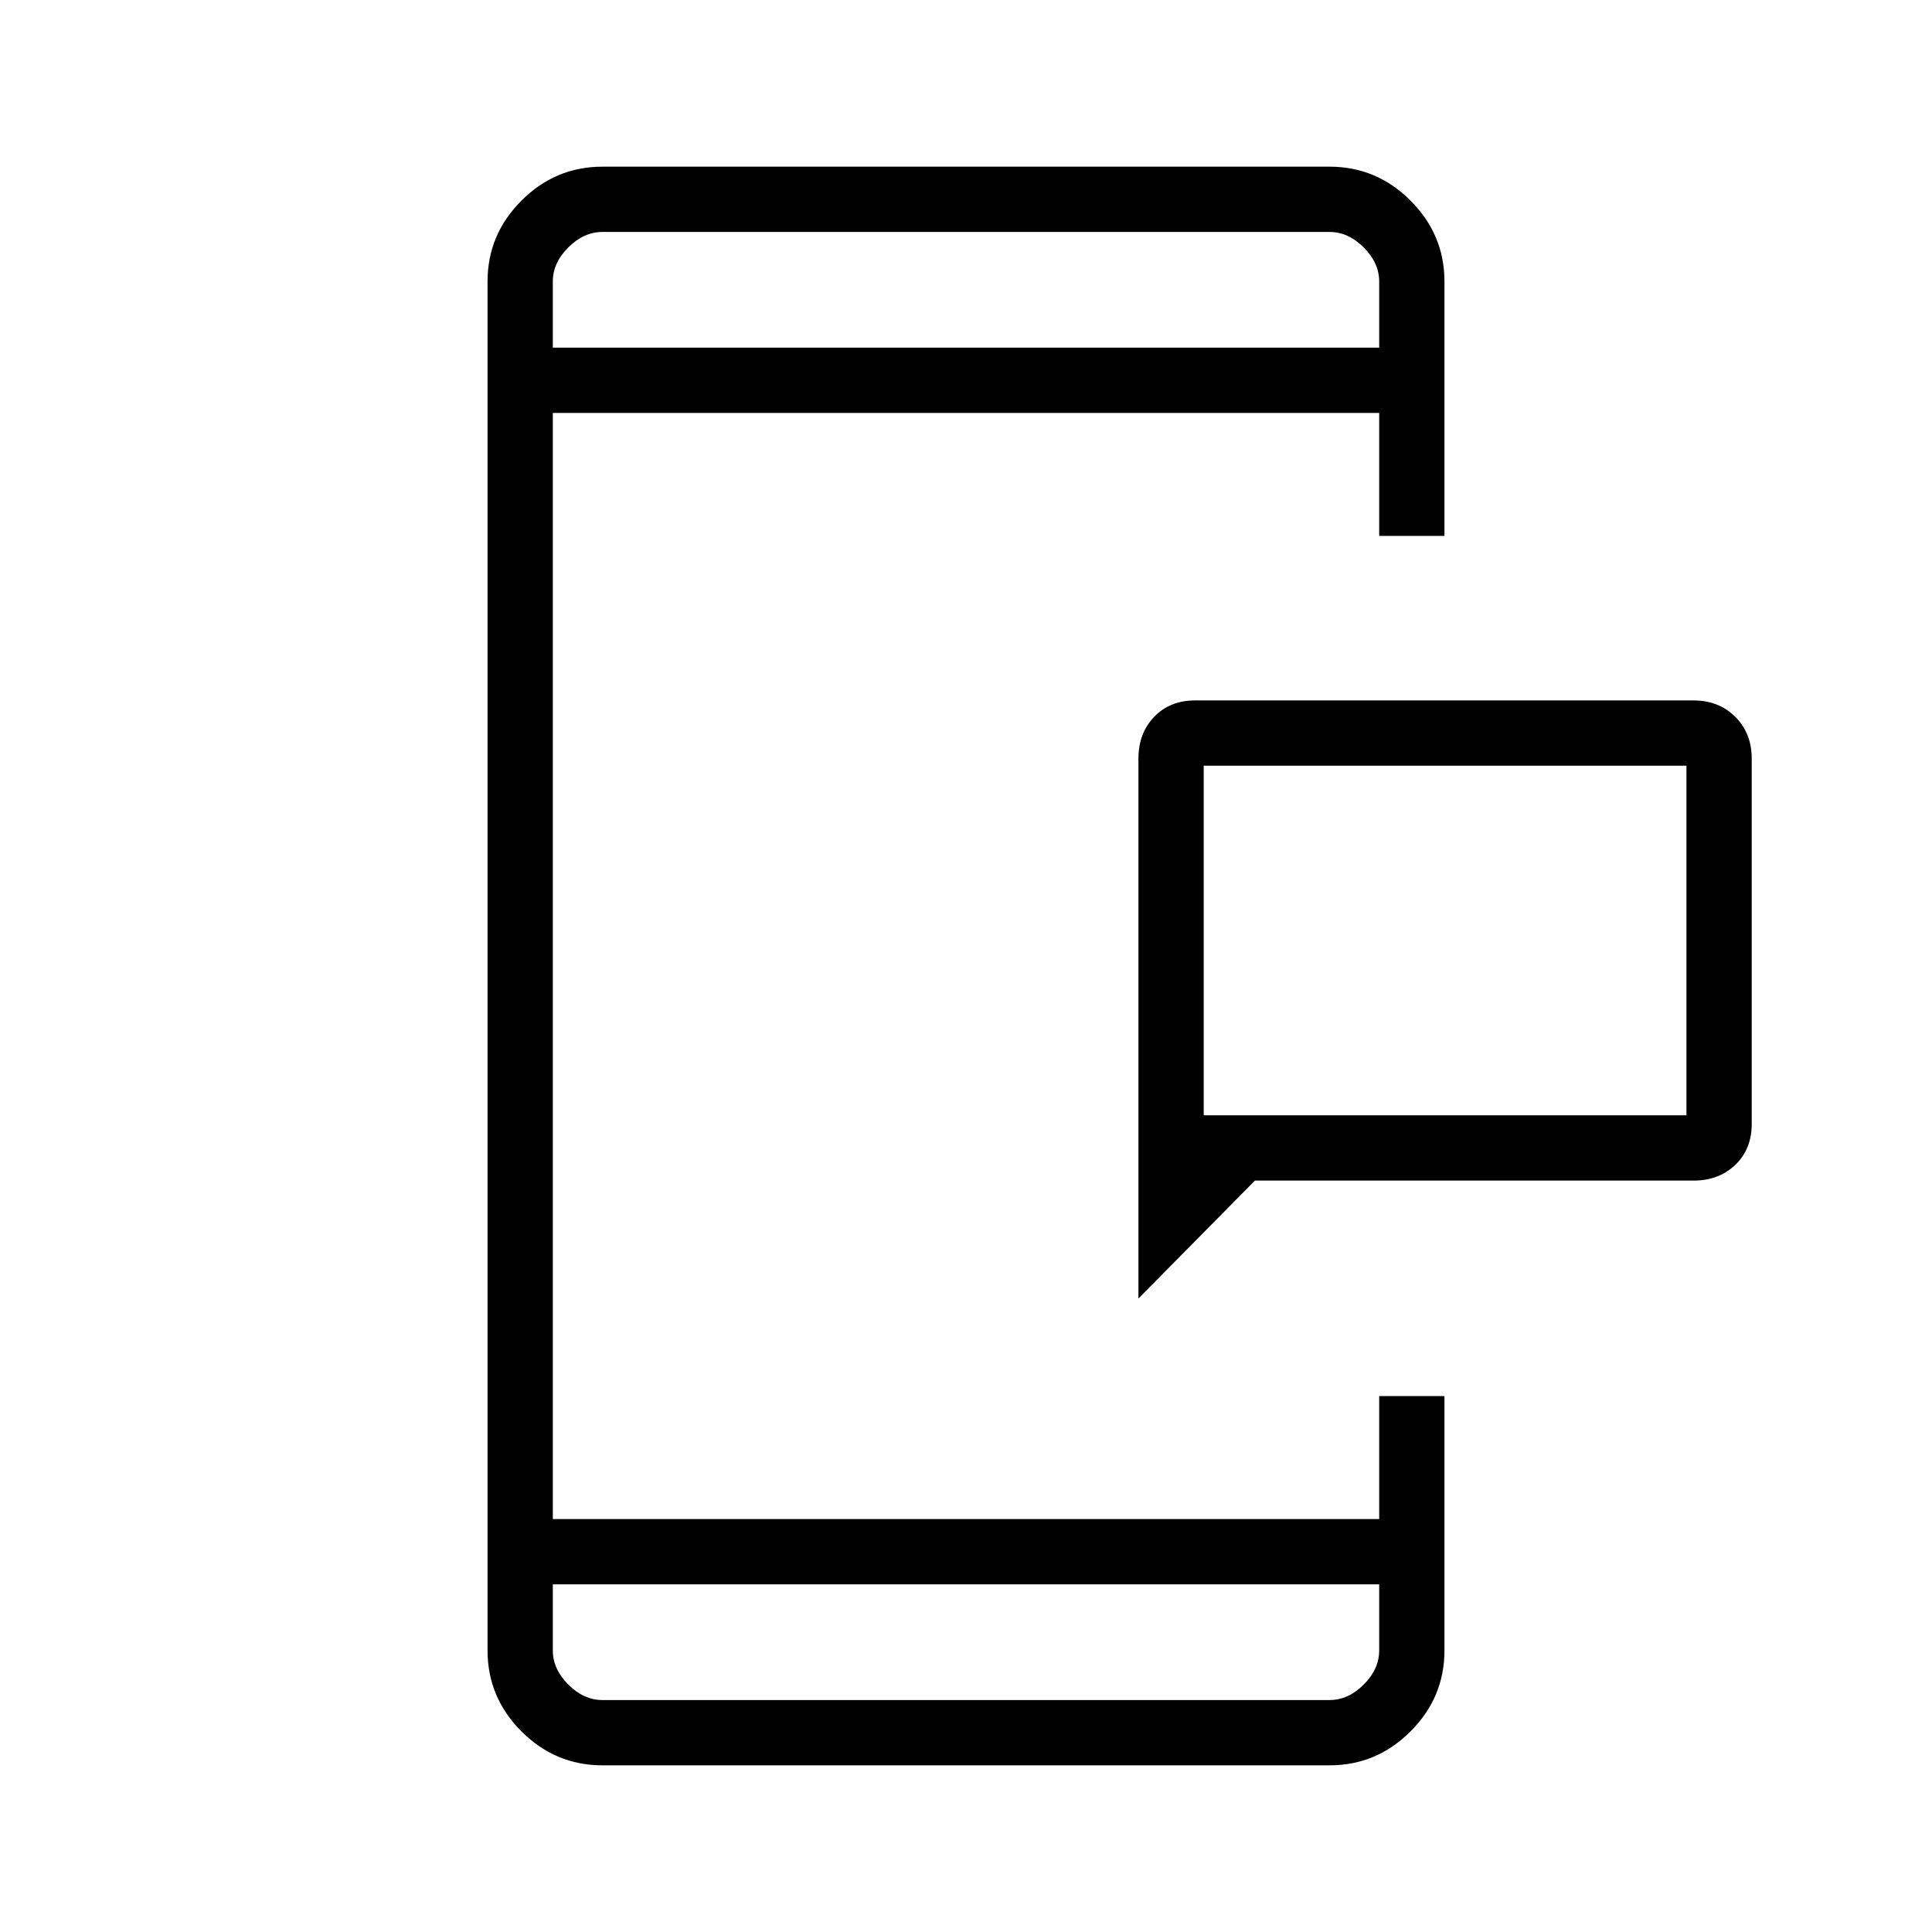 <svg xmlns="http://www.w3.org/2000/svg" height="40" viewBox="0 -960 960 960" width="40"><path d="M598.12-405.81h239.87v-173.72H598.12v173.72Zm-32.44 91.04v-268.31q0-12.55 7.81-20.72 7.8-8.16 20.36-8.16h247.69q12.55 0 20.72 8.16 8.16 8.17 8.16 20.72v181.54q0 12.55-8.16 20.36-8.17 7.81-20.72 7.81H623.56l-57.88 58.6ZM299.31-82.82q-23.33 0-40.19-16.86t-16.86-40.19v-680.26q0-23.33 16.86-40.19t40.19-16.86h361.38q23.33 0 40.19 16.86t16.86 40.19v126.41h-32.43v-61.1H274.69v549.64h410.62v-61.1h32.43v126.41q0 23.33-16.86 40.19t-40.19 16.86H299.31Zm-24.62-89.92v32.87q0 9.23 7.69 16.92 7.7 7.69 16.93 7.69h361.38q9.23 0 16.93-7.69 7.69-7.69 7.69-16.92v-32.87H274.69Zm0-614.52h410.62v-32.87q0-9.23-7.69-16.92-7.7-7.69-16.93-7.69H299.31q-9.23 0-16.93 7.69-7.69 7.69-7.69 16.92v32.87Zm0 0v-57.48V-787.26Zm0 614.52v57.48V-172.74Zm323.43-233.07v-173.72 173.72Z"/></svg>